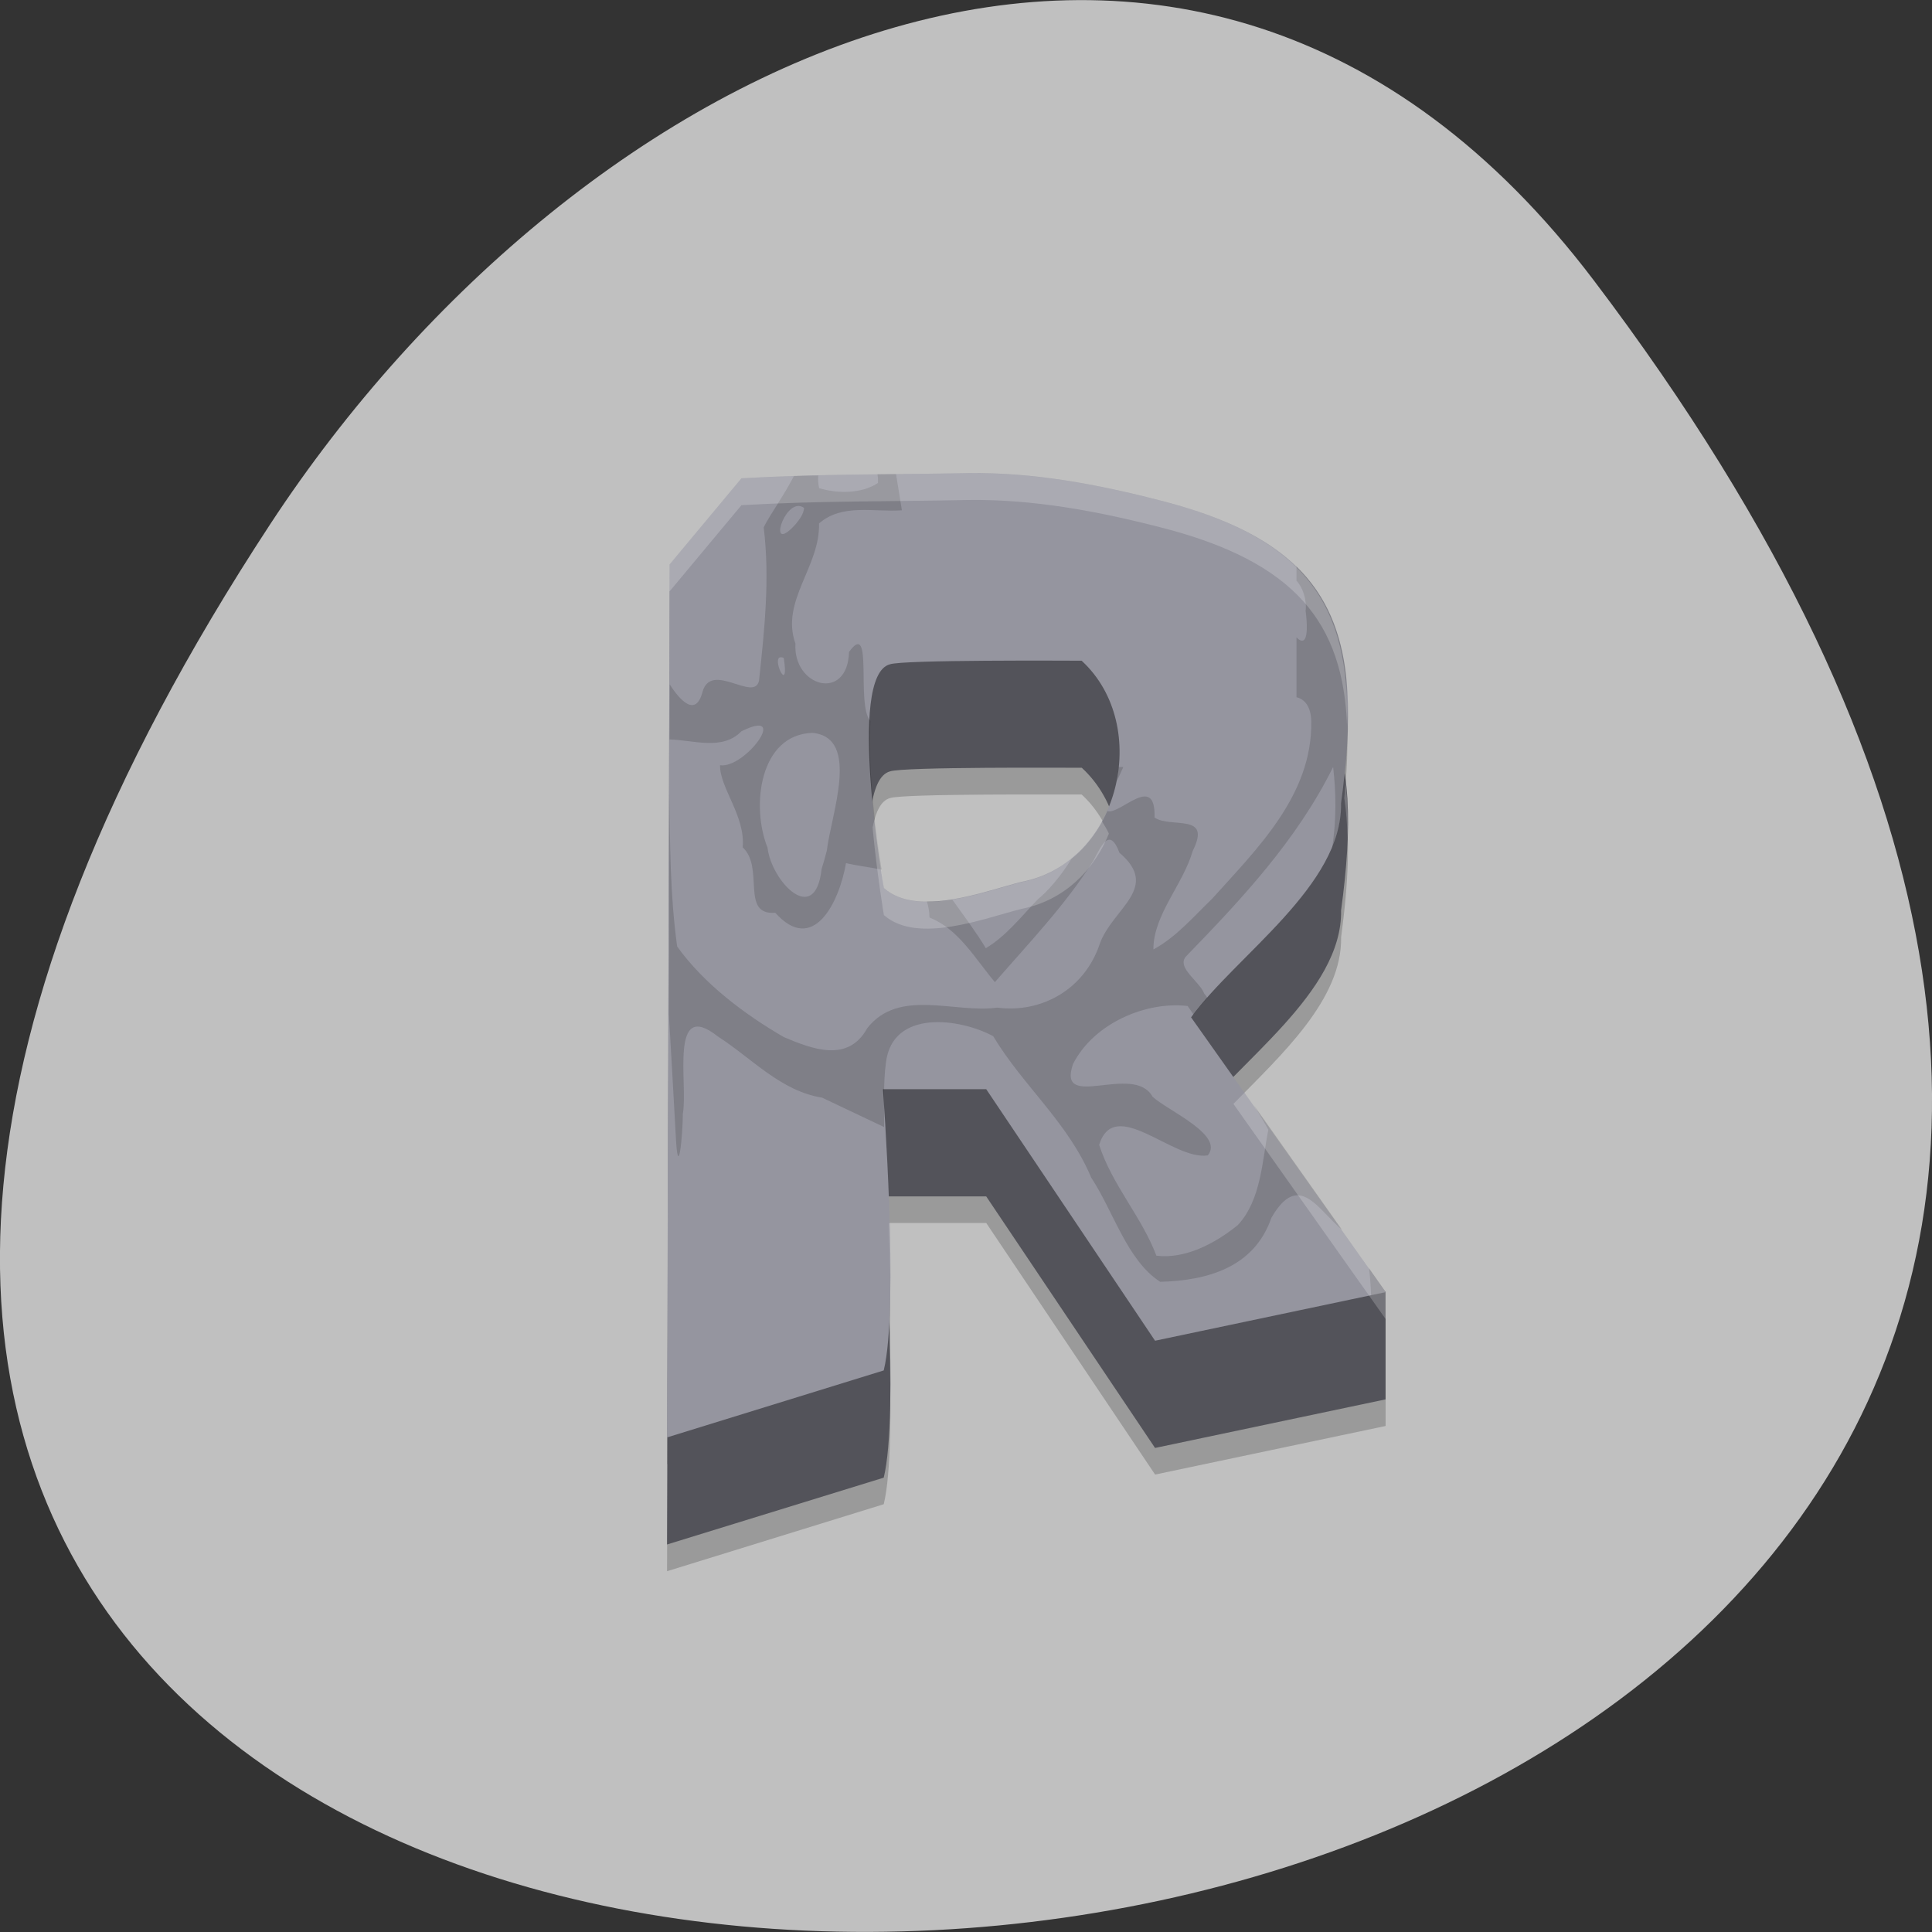 <svg xmlns="http://www.w3.org/2000/svg" viewBox="0 0 48 48"><rect x="0" y="0" width="48" height="48" fill="#333333" stroke="none"/><path d="m 39.594 6.961 c 37.844 49.945 -66.3 57.04 -32.879 6.06 c 7.621 -11.621 22.855 -19.285 32.879 -6.06" fill="#c0c0c0"/><path d="m 24.05 12.418 c -1.98 0.043 -3.648 0.016 -5.629 0.129 l -1.785 2.141 l -0.063 21.688 h 0.008 l -0.008 2.66 l 5.383 -1.664 c 0.188 -0.77 0.188 -2.453 0.137 -3.977 c 0.043 -0.91 0.027 -1.992 -0.012 -3.01 h 2.422 l 4.195 6.25 l 5.727 -1.207 v -2.66 l -3.781 -5.344 c 1.215 -1.238 2.703 -2.602 2.676 -4.141 c 0.18 -1.344 0.234 -2.484 0.078 -3.453 c 0.367 -3.656 -0.461 -5.684 -4.566 -6.73 c -1.566 -0.402 -3.168 -0.703 -4.781 -0.68 m 2.824 7.32 c 0.301 0.277 0.52 0.609 0.676 0.969 c -0.371 0.91 -1.117 1.66 -2.164 1.867 c -0.902 0.223 -2.59 0.891 -3.426 0.152 c 0 0 -0.172 -1.016 -0.281 -2.176 c 0.078 -0.387 0.211 -0.664 0.43 -0.723 c 0.316 -0.117 4.434 -0.086 4.766 -0.09" fill-opacity="0.2"/><path d="m 24.05 14.418 c -1.98 0.039 -3.645 0.012 -5.629 0.125 l -1.785 2.141 l -0.063 21.688 l 5.383 -1.66 c 0.387 -1.578 -0.02 -6.988 -0.02 -6.988 h 2.566 l 4.195 6.25 l 5.727 -1.207 v -2.664 l -4.832 -4.164 c 1.129 -1.547 3.762 -3.277 3.727 -5.32 c 0.566 -4.176 -0.086 -6.402 -4.488 -7.523 c -1.566 -0.402 -3.168 -0.703 -4.785 -0.676 m 2.832 4.656 c 1.754 1.621 0.945 5.02 -1.488 5.496 c -0.902 0.223 -2.59 0.891 -3.426 0.156 c 0 0 -0.93 -5.273 0.148 -5.563 c 0.316 -0.117 4.434 -0.09 4.766 -0.09" fill="#53535a"/><path d="m 24.05 11.754 c -1.98 0.039 -3.645 0.016 -5.629 0.129 l -1.785 2.141 l -0.063 21.688 l 5.383 -1.664 c 0.387 -1.574 -0.02 -6.988 -0.02 -6.988 h 2.566 l 4.195 6.25 l 5.727 -1.207 l -4.832 -6.828 c 1.129 -1.547 3.762 -3.273 3.727 -5.316 c 0.566 -4.18 -0.086 -6.402 -4.488 -7.523 c -1.566 -0.406 -3.168 -0.707 -4.785 -0.68 m 2.828 4.66 c 1.754 1.617 0.945 5.02 -1.488 5.492 c -0.902 0.223 -2.59 0.895 -3.426 0.156 c 0 0 -0.93 -5.27 0.148 -5.559 c 0.316 -0.117 4.434 -0.09 4.766 -0.09" fill="#95959f"/><path d="m 22.262 11.781 c -0.148 0 -0.309 0.004 -0.461 0.004 c 0.012 0.066 0.016 0.137 0.012 0.215 c -0.414 0.27 -1 0.266 -1.461 0.129 c -0.027 -0.117 -0.031 -0.219 -0.023 -0.316 c -0.199 0.004 -0.402 0.008 -0.605 0.016 c -0.242 0.473 -0.621 1 -0.75 1.273 c 0.156 1.266 0.02 2.547 -0.117 3.813 c -0.121 0.535 -1.184 -0.492 -1.402 0.27 c -0.168 0.652 -0.563 0.211 -0.816 -0.18 l -0.004 1.367 c 0.594 0.012 1.313 0.285 1.785 -0.203 c 1.219 -0.605 0.094 0.93 -0.531 0.844 c -0.008 0.563 0.633 1.258 0.563 2.039 c 0.547 0.504 -0.063 1.695 0.809 1.625 c 0.938 1.051 1.586 -0.242 1.758 -1.234 c 0.242 0.063 0.563 0.094 0.883 0.164 c -0.113 -0.699 -0.344 -2.375 -0.277 -3.695 c -0.363 -0.379 0.082 -2.559 -0.531 -1.715 c -0.035 1.246 -1.395 0.871 -1.332 -0.207 c -0.375 -1.059 0.617 -1.91 0.586 -2.984 c 0.57 -0.504 1.371 -0.277 2.059 -0.328 m -2.602 -0.105 c 0.055 -0.008 0.117 0.004 0.172 0.047 c -0.012 0.152 -0.109 0.277 -0.199 0.391 c -0.668 0.754 -0.371 -0.379 0.027 -0.438 m 12.406 1.504 v 0.352 c 0.145 0.145 0.262 0.465 0.227 0.746 c 0.094 0.766 -0.051 0.844 -0.227 0.66 v 1.488 c 0.203 0.047 0.363 0.23 0.367 0.609 c 0.027 1.832 -1.367 3.176 -2.461 4.395 c -0.461 0.445 -0.902 0.961 -1.461 1.262 c -0.004 -0.859 0.738 -1.613 0.977 -2.449 c 0.484 -0.957 -0.539 -0.551 -0.949 -0.828 c 0.035 -1.133 -0.859 -0.059 -1.172 -0.16 c -0.203 0.461 -0.504 0.875 -0.895 1.191 c -0.238 0.398 -0.602 0.82 -0.824 0.992 c -0.414 0.426 -0.793 0.922 -1.301 1.223 c -0.215 -0.363 -0.527 -0.781 -0.832 -1.207 c -0.215 0.031 -0.426 0.047 -0.633 0.047 c 0.039 0.113 0.063 0.246 0.066 0.398 c 0.715 0.277 1.133 1.02 1.625 1.605 c 0.848 -0.977 1.746 -1.91 2.449 -3.02 c 0.207 -0.406 0.41 -0.828 0.645 -0.195 c 1.027 0.871 -0.16 1.375 -0.484 2.25 c -0.375 1.145 -1.453 1.742 -2.555 1.598 c -1.051 0.148 -2.445 -0.492 -3.227 0.512 c -0.48 0.871 -1.379 0.512 -2.074 0.219 c -0.977 -0.566 -1.988 -1.328 -2.648 -2.25 c -0.176 -1.27 -0.18 -2.559 -0.191 -3.844 l -0.016 5.508 c 0.059 1.012 0.117 2.02 0.172 3.03 c 0.059 1.215 0.176 -0.031 0.176 -0.539 c 0.133 -0.734 -0.348 -2.883 0.867 -1.922 c 0.855 0.551 1.566 1.359 2.594 1.523 l 1.539 0.73 c 0.008 -0.535 -0.027 -1.074 0.047 -1.609 c 0.164 -1.32 1.832 -1.098 2.664 -0.648 c 0.738 1.23 1.867 2.152 2.434 3.512 c 0.559 0.848 0.891 2.059 1.715 2.59 c 1.16 -0.031 2.332 -0.348 2.762 -1.59 c 0.68 -1.176 1.148 -0.211 1.754 0.297 l -2.188 -3.094 c 0.125 0.203 0.246 0.402 0.359 0.609 c -0.152 0.734 -0.172 1.746 -0.762 2.371 c -0.555 0.449 -1.301 0.848 -2.02 0.758 c -0.363 -0.965 -1.102 -1.758 -1.422 -2.754 c 0.383 -1.23 1.836 0.398 2.699 0.262 c 0.418 -0.508 -1 -1.113 -1.371 -1.457 c -0.473 -0.852 -2.391 0.383 -1.977 -0.813 c 0.516 -1.016 1.816 -1.563 2.848 -1.441 c 0.047 0.07 0.098 0.141 0.145 0.211 c 0.105 -0.137 0.223 -0.277 0.344 -0.414 c -0.023 -0.031 -0.047 -0.078 -0.074 -0.098 c -0.109 -0.305 -0.688 -0.641 -0.465 -0.922 c 1.379 -1.422 2.758 -2.887 3.664 -4.715 c 0.078 0.66 0.078 1.328 -0.02 1.988 c 0.148 -0.355 0.23 -0.719 0.223 -1.094 c 0.09 -0.66 0.145 -1.266 0.164 -1.832 c -0.016 -0.43 -0.027 -0.855 -0.039 -1.281 c -0.121 -1.133 -0.496 -2.043 -1.242 -2.77 m -12.844 2.27 c 0.023 -0.012 0.059 -0.012 0.109 0.008 c 0.141 0.906 -0.266 0.094 -0.109 -0.008 m 0.82 1.871 c 1.207 0.109 0.461 2.039 0.359 2.926 l -0.063 0.234 l -0.066 0.219 c -0.16 1.453 -1.25 0.305 -1.344 -0.527 c -0.414 -1.031 -0.199 -2.809 1.113 -2.852 m 7.609 0.848 c -0.012 0.117 -0.023 0.234 -0.047 0.348 c 0.063 -0.113 0.109 -0.23 0.164 -0.348 m 6.105 12.453 c 0.027 0.219 0.043 0.445 0.051 0.672 l 0.367 -0.078" fill-opacity="0.149"/><path d="m 24.05 11.754 c -1.98 0.039 -3.648 0.016 -5.629 0.129 l -1.785 2.141 l -0.063 21.688 h 0.004 l 0.059 -21.02 l 1.785 -2.141 c 1.98 -0.113 3.645 -0.086 5.629 -0.129 c 1.617 -0.023 3.219 0.277 4.785 0.68 c 3.371 0.859 4.531 2.387 4.633 4.93 c 0.07 -2.945 -0.977 -4.668 -4.633 -5.594 c -1.566 -0.406 -3.168 -0.707 -4.785 -0.68 m 9.375 7.652 c -0.012 0.145 -0.012 0.273 -0.027 0.422 c 0.051 0.316 0.074 0.66 0.082 1.016 c 0.02 -0.516 0 -0.992 -0.055 -1.438 m -11.691 0.934 c -0.02 0.07 -0.039 0.137 -0.055 0.215 c 0.109 1.156 0.281 2.176 0.281 2.176 c 0.84 0.738 2.527 0.066 3.426 -0.156 c 1.047 -0.207 1.793 -0.953 2.164 -1.867 c -0.047 -0.109 -0.113 -0.207 -0.172 -0.309 c -0.406 0.746 -1.082 1.332 -1.992 1.512 c -0.898 0.223 -2.586 0.891 -3.426 0.152 c 0 0 -0.121 -0.785 -0.227 -1.723 m 9.184 6.805 c -0.09 0.09 -0.184 0.188 -0.273 0.277 l 3.781 5.344 v -0.664 l -3.508 -4.961 m -8.836 3.246 c 0.016 0.422 0.023 0.855 0.031 1.285 c 0.004 -0.426 -0.004 -0.848 -0.016 -1.285 m 0.004 2.621 c -0.004 0.125 0 0.27 -0.004 0.391 c 0.008 0.336 0.016 0.68 0.023 1.023 c 0 -0.465 -0.004 -0.938 -0.02 -1.414 m -5.52 3.367 l -0.004 1.996 l 0.008 -1.996" fill="#fff" fill-opacity="0.2"/></svg>